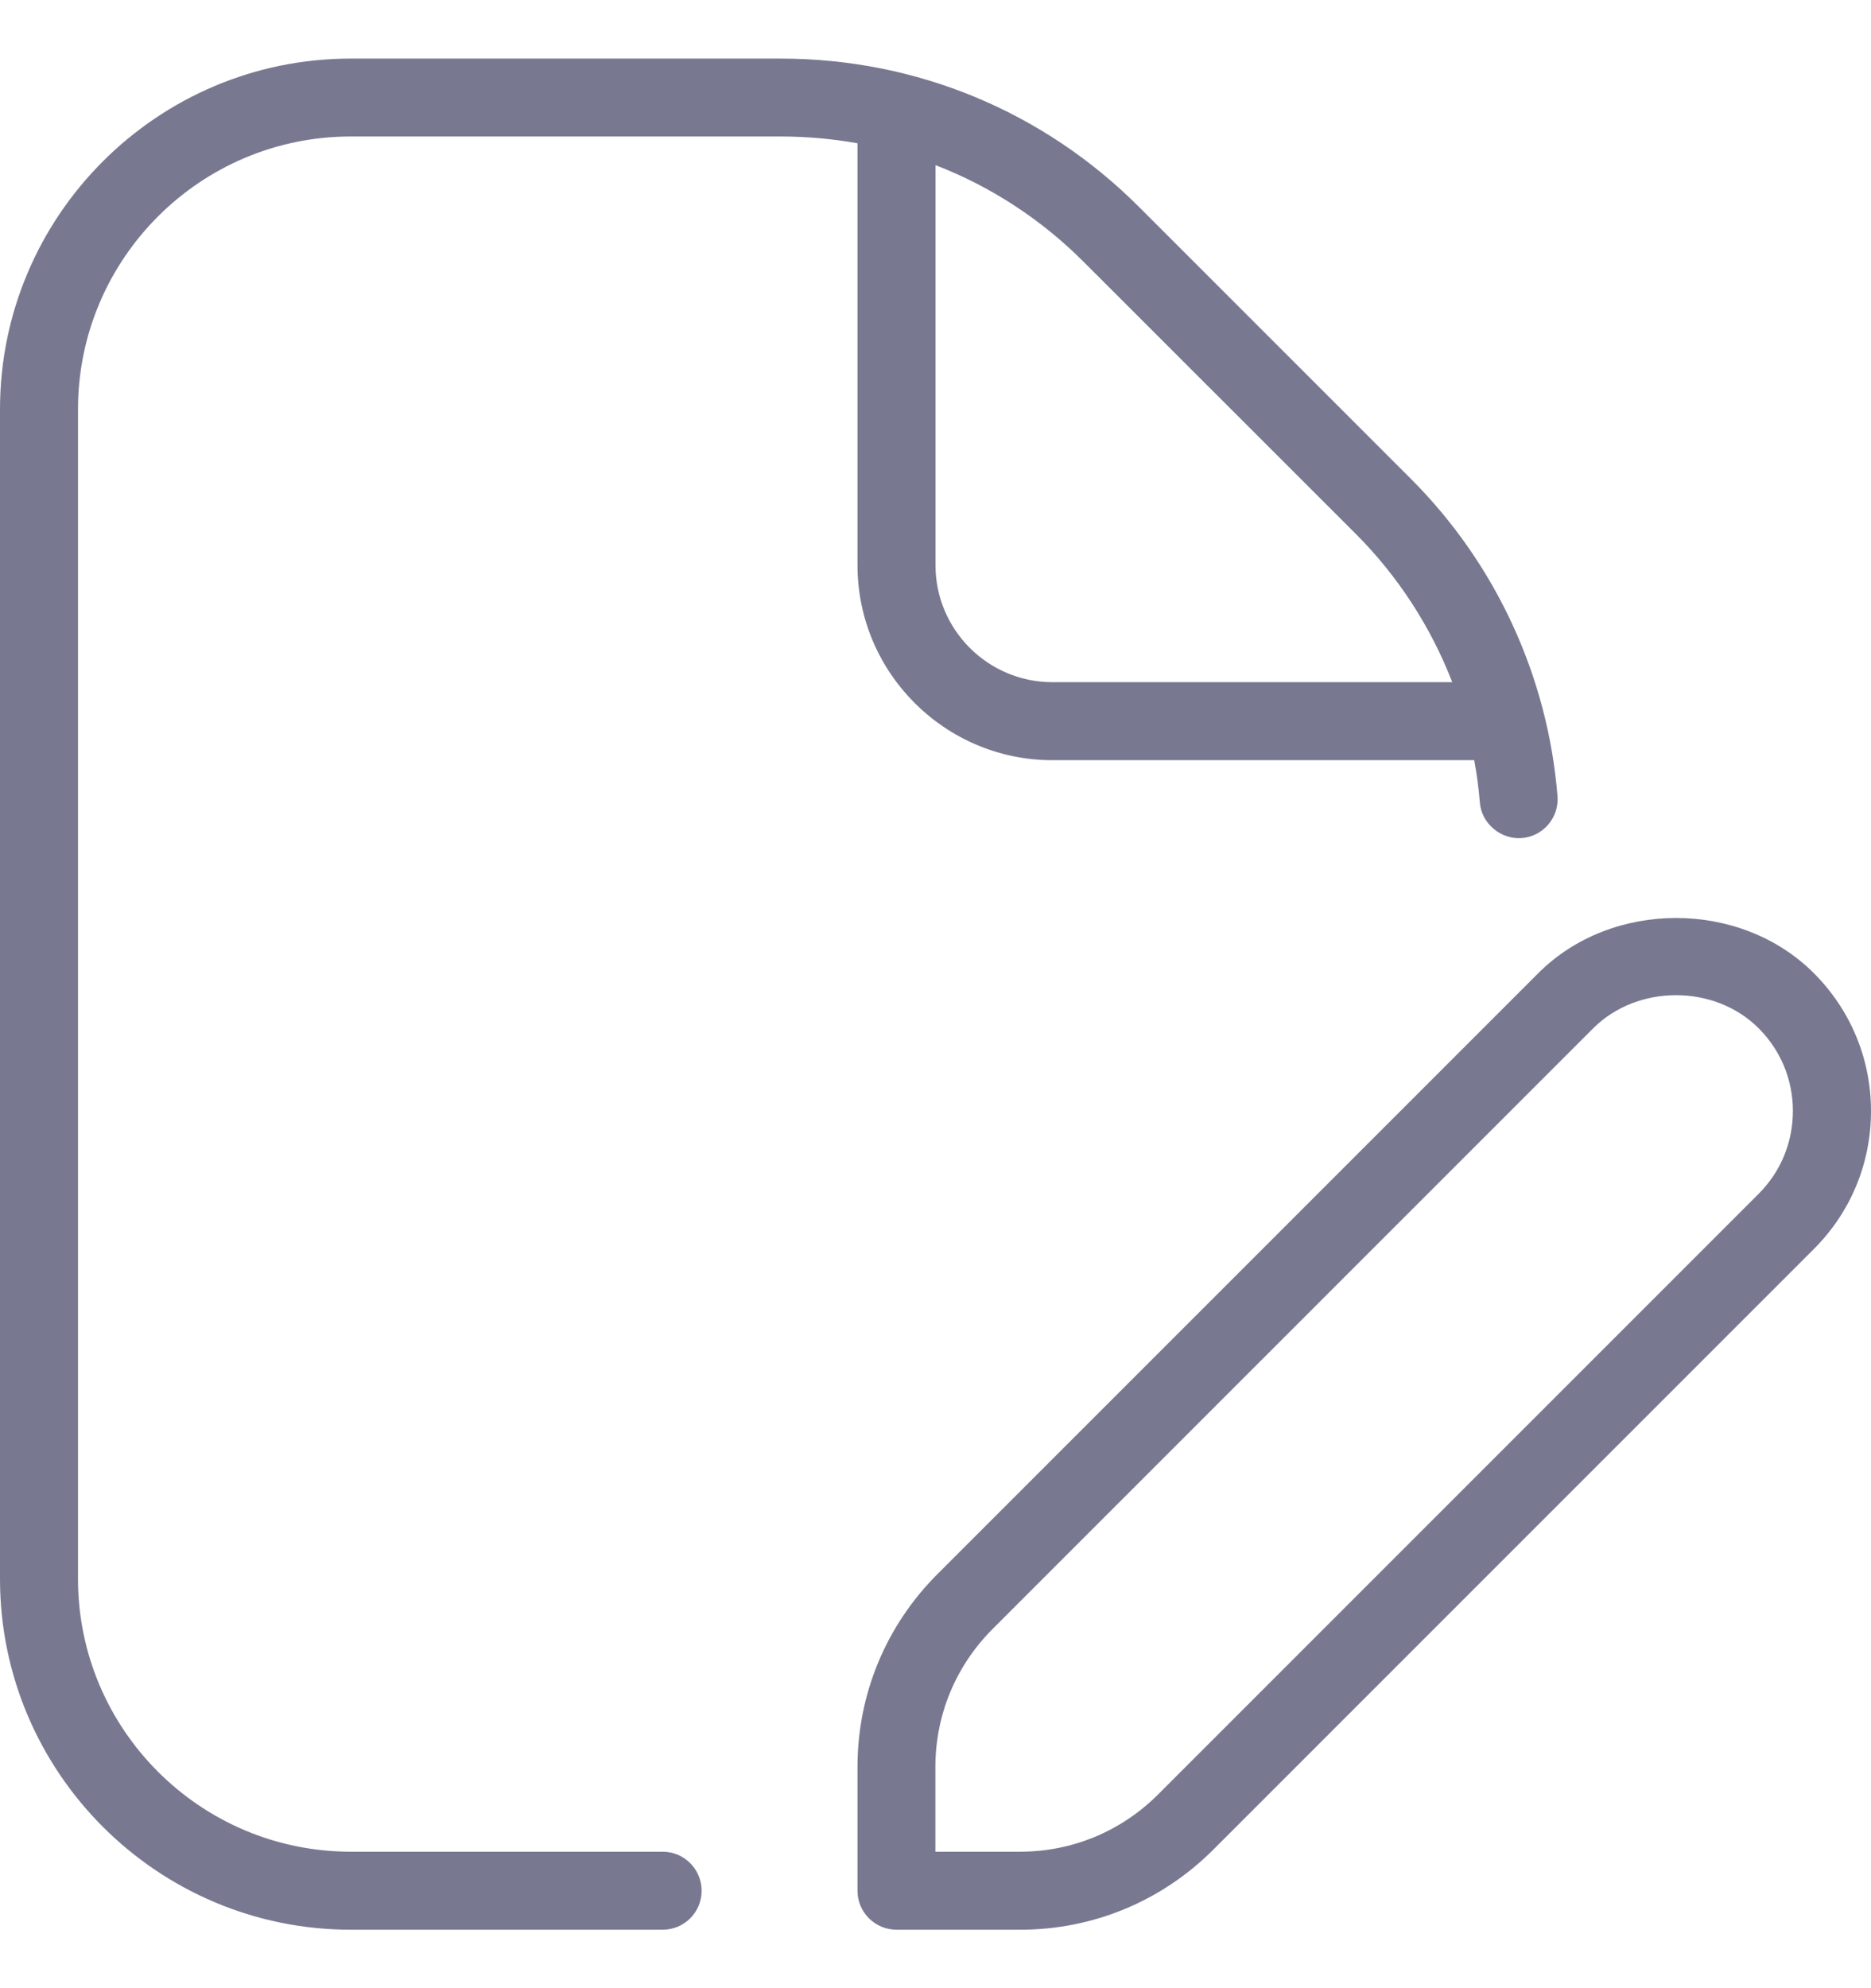 <svg width="16" height="17" viewBox="0 0 16 17" fill="none" xmlns="http://www.w3.org/2000/svg">
<path d="M3 1.167H6.677C6.899 1.167 7.119 1.187 7.333 1.225V4.833C7.333 5.752 8.081 6.5 9 6.5H12.607C12.629 6.619 12.645 6.739 12.655 6.861C12.669 7.044 12.837 7.18 13.014 7.166C13.197 7.151 13.334 6.99 13.319 6.807C13.236 5.783 12.791 4.819 12.064 4.093L9.741 1.77C8.922 0.951 7.834 0.501 6.677 0.501H3C1.346 0.5 0 1.846 0 3.5V13.5C0 15.154 1.346 16.5 3 16.5H5.667C5.851 16.5 6 16.351 6 16.167C6 15.983 5.851 15.833 5.667 15.833H3C1.713 15.833 0.667 14.787 0.667 13.5V3.5C0.667 2.213 1.713 1.167 3 1.167ZM11.593 4.564C11.956 4.927 12.236 5.361 12.419 5.833H9C8.449 5.833 8 5.385 8 4.833V1.412C8.471 1.594 8.902 1.873 9.269 2.241L11.593 4.564ZM15.511 8.321C14.883 7.692 13.783 7.692 13.155 8.321L8.017 13.459C7.576 13.9 7.333 14.486 7.333 15.109V16.167C7.333 16.351 7.483 16.5 7.667 16.5H8.724C9.347 16.5 9.933 16.257 10.374 15.817L15.512 10.679C15.827 10.364 16 9.945 16 9.5C16 9.055 15.826 8.636 15.511 8.321ZM15.04 10.207L9.902 15.345C9.587 15.659 9.169 15.833 8.723 15.833H7.999V15.109C7.999 14.663 8.173 14.245 8.487 13.93L13.625 8.792C14.003 8.415 14.662 8.415 15.039 8.792C15.228 8.981 15.332 9.232 15.332 9.499C15.332 9.767 15.229 10.017 15.04 10.207Z" fill="#787891"/>
</svg>
